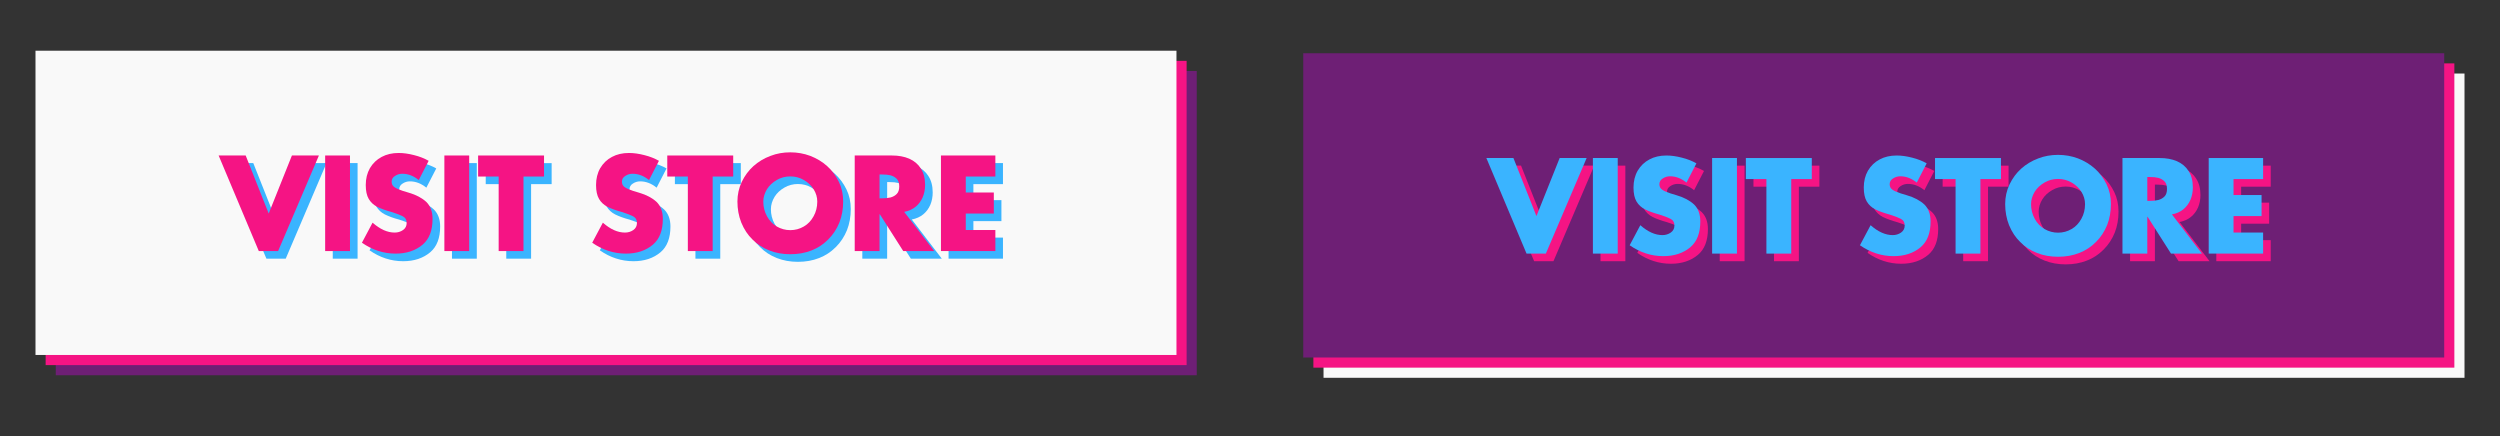 <?xml version="1.0" encoding="utf-8"?>
<!-- Generator: Adobe Illustrator 16.0.0, SVG Export Plug-In . SVG Version: 6.00 Build 0)  -->
<!DOCTYPE svg PUBLIC "-//W3C//DTD SVG 1.1//EN" "http://www.w3.org/Graphics/SVG/1.1/DTD/svg11.dtd">
<svg version="1.1" id="Layer_1" xmlns="http://www.w3.org/2000/svg" xmlns:xlink="http://www.w3.org/1999/xlink" x="0px" y="0px"
	 width="493px" height="86px" viewBox="0 0 493 86" enable-background="new 0 0 493 86" xml:space="preserve">
<rect x="0" y="0" width="493" height="86" fill="#333333" stroke="none"/>
<g>
	<rect x="261" y="14.5" fill="#F9F9F9" width="225" height="60"/>
	<rect x="259" y="12.5" fill="#F51484" width="225" height="60"/>
	<rect x="257" y="10.5" fill="#6E1F75" width="225" height="60"/>
	<g>
		<path fill="#F51484" d="M299.947,32.662l4.541,11.449l4.577-11.449h5.321l-8.044,18.848h-3.809l-7.923-18.848H299.947z"/>
		<path fill="#F51484" d="M320.516,32.662V51.51h-4.895V32.662H320.516z"/>
		<path fill="#F51484" d="M336.031,33.712l-1.953,3.797c-1.019-0.829-2.1-1.245-3.247-1.245c-0.521,0-0.997,0.144-1.428,0.428
			c-0.448,0.269-0.672,0.65-0.672,1.146c0,0.48,0.198,0.848,0.599,1.1c0.374,0.244,0.898,0.476,1.574,0.695l1.244,0.378
			c1.425,0.415,2.567,1.021,3.431,1.819c0.813,0.806,1.221,1.916,1.221,3.332c0,2.279-0.65,3.972-1.953,5.078
			c-1.399,1.18-3.183,1.771-5.347,1.771c-2.36,0-4.569-0.716-6.629-2.147l2.1-3.955c1.475,1.302,2.927,1.953,4.358,1.953
			c0.618,0,1.167-0.168,1.646-0.502c0.48-0.334,0.722-0.801,0.722-1.403c0-0.61-0.266-1.05-0.794-1.317
			c-0.496-0.253-1.221-0.529-2.173-0.83c-1.123-0.302-2.066-0.643-2.832-1.025c-0.726-0.366-1.284-0.883-1.68-1.551
			c-0.395-0.666-0.592-1.582-0.592-2.746c0-1.254,0.272-2.36,0.818-3.32c0.577-0.977,1.354-1.721,2.331-2.234
			c0.952-0.512,2.066-0.769,3.345-0.769c0.943,0,1.961,0.144,3.052,0.427C334.232,32.857,335.185,33.232,336.031,33.712z"/>
		<path fill="#F51484" d="M344.026,32.662V51.51h-4.896V32.662H344.026z"/>
		<path fill="#F51484" d="M354.732,36.813V51.51h-4.896V36.813h-4.053v-4.149h13.001v4.149H354.732z"/>
		<path fill="#F51484" d="M381.441,33.712l-1.953,3.797c-1.019-0.829-2.101-1.245-3.247-1.245c-0.521,0-0.997,0.144-1.43,0.428
			c-0.446,0.269-0.671,0.65-0.671,1.146c0,0.48,0.199,0.848,0.599,1.1c0.374,0.244,0.898,0.476,1.575,0.695l1.243,0.378
			c1.426,0.415,2.568,1.021,3.432,1.819c0.813,0.806,1.22,1.916,1.22,3.332c0,2.279-0.65,3.972-1.952,5.078
			c-1.399,1.18-3.183,1.771-5.347,1.771c-2.36,0-4.569-0.716-6.629-2.147l2.1-3.955c1.473,1.302,2.926,1.953,4.358,1.953
			c0.617,0,1.168-0.168,1.646-0.502c0.48-0.334,0.721-0.801,0.721-1.403c0-0.61-0.265-1.05-0.794-1.317
			c-0.497-0.253-1.221-0.529-2.173-0.83c-1.123-0.302-2.066-0.643-2.832-1.025c-0.725-0.366-1.284-0.883-1.679-1.551
			c-0.396-0.666-0.592-1.582-0.592-2.746c0-1.254,0.271-2.36,0.816-3.32c0.578-0.977,1.355-1.721,2.332-2.234
			c0.952-0.512,2.066-0.769,3.346-0.769c0.943,0,1.961,0.144,3.052,0.427C379.643,32.857,380.595,33.232,381.441,33.712z"/>
		<path fill="#F51484" d="M392.037,36.813V51.51h-4.896V36.813h-4.053v-4.149h13.001v4.149H392.037z"/>
		<path fill="#F51484" d="M407.344,32.04c1.376,0,2.687,0.231,3.932,0.696c1.27,0.488,2.385,1.164,3.345,2.025
			c0.942,0.848,1.713,1.881,2.307,3.102c0.563,1.146,0.843,2.438,0.843,3.869c0,1.507-0.248,2.89-0.744,4.151
			c-0.521,1.285-1.253,2.396-2.197,3.332c-0.505,0.505-1.025,0.933-1.563,1.281c-0.536,0.351-1.118,0.647-1.745,0.892
			c-1.261,0.496-2.652,0.744-4.175,0.744c-1.498,0-2.881-0.248-4.149-0.744c-1.286-0.505-2.394-1.229-3.32-2.173
			c-0.465-0.456-0.873-0.95-1.229-1.483c-0.354-0.532-0.677-1.148-0.97-1.85c-0.505-1.277-0.758-2.66-0.758-4.15
			c0-0.676,0.071-1.338,0.214-1.988c0.144-0.651,0.356-1.277,0.643-1.88c0.602-1.237,1.365-2.271,2.295-3.101
			c0.969-0.871,2.095-1.547,3.381-2.027C404.662,32.271,405.961,32.04,407.344,32.04z M407.344,36.788
			c-0.96,0-1.844,0.231-2.647,0.696c-0.848,0.488-1.498,1.099-1.953,1.83c-0.48,0.799-0.722,1.612-0.722,2.442
			c0,1.033,0.24,1.993,0.722,2.882c0.487,0.887,1.131,1.563,1.928,2.025c0.839,0.48,1.73,0.72,2.674,0.72
			c0.961,0,1.853-0.239,2.674-0.72c0.798-0.455,1.44-1.131,1.93-2.025c0.479-0.863,0.72-1.824,0.72-2.882
			c0-0.854-0.24-1.668-0.72-2.442c-0.464-0.739-1.115-1.35-1.953-1.83C409.195,37.02,408.313,36.788,407.344,36.788z"/>
		<path fill="#F51484" d="M429.805,43.782l5.921,7.728h-6.104l-4.614-7.251h-0.062v7.251h-4.896V32.662h7.323
			c1.303,0,2.438,0.208,3.406,0.622c1.001,0.44,1.767,1.083,2.295,1.929c0.569,0.863,0.854,1.945,0.854,3.247
			c0,0.879-0.158,1.697-0.476,2.454c-0.342,0.766-0.811,1.387-1.404,1.868C431.441,43.277,430.692,43.611,429.805,43.782z
			 M424.947,36.409v4.7h0.476c0.676,0,1.245-0.057,1.709-0.172c0.505-0.146,0.911-0.381,1.222-0.707
			c0.316-0.326,0.476-0.813,0.476-1.465c0-0.66-0.158-1.151-0.476-1.478c-0.311-0.325-0.718-0.562-1.222-0.708
			c-0.448-0.114-1.018-0.171-1.709-0.171H424.947L424.947,36.409z"/>
		<path fill="#F51484" d="M447.786,36.813h-5.835v3.149h5.529v4.149h-5.529v3.248h5.835v4.149h-10.73V32.662h10.73V36.813z"/>
	</g>
	<g>
		<path fill="#3AB4FF" d="M298.447,31.162l4.541,11.449l4.577-11.449h5.321l-8.044,18.848h-3.809l-7.923-18.848H298.447z"/>
		<path fill="#3AB4FF" d="M319.016,31.162V50.01h-4.895V31.162H319.016z"/>
		<path fill="#3AB4FF" d="M334.531,32.212l-1.953,3.797c-1.019-0.829-2.1-1.245-3.247-1.245c-0.521,0-0.997,0.144-1.428,0.428
			c-0.448,0.269-0.672,0.65-0.672,1.146c0,0.48,0.198,0.848,0.599,1.1c0.374,0.244,0.898,0.476,1.574,0.695l1.244,0.378
			c1.425,0.415,2.567,1.021,3.431,1.819c0.813,0.806,1.221,1.917,1.221,3.332c0,2.279-0.65,3.972-1.953,5.078
			c-1.399,1.18-3.183,1.771-5.347,1.771c-2.36,0-4.569-0.716-6.629-2.147l2.1-3.955c1.475,1.302,2.927,1.953,4.358,1.953
			c0.618,0,1.167-0.168,1.646-0.502c0.48-0.334,0.722-0.801,0.722-1.403c0-0.61-0.266-1.05-0.794-1.317
			c-0.496-0.253-1.221-0.529-2.173-0.83c-1.123-0.302-2.066-0.643-2.832-1.025c-0.726-0.366-1.284-0.883-1.68-1.551
			c-0.395-0.666-0.592-1.582-0.592-2.746c0-1.254,0.272-2.36,0.818-3.32c0.577-0.977,1.354-1.721,2.331-2.234
			c0.952-0.512,2.066-0.769,3.345-0.769c0.943,0,1.961,0.144,3.052,0.427C332.732,31.357,333.685,31.732,334.531,32.212z"/>
		<path fill="#3AB4FF" d="M342.526,31.162V50.01h-4.896V31.162H342.526z"/>
		<path fill="#3AB4FF" d="M353.232,35.313V50.01h-4.896V35.313h-4.053v-4.149h13.001v4.149H353.232z"/>
		<path fill="#3AB4FF" d="M379.941,32.212l-1.953,3.797c-1.019-0.829-2.101-1.245-3.247-1.245c-0.521,0-0.997,0.144-1.43,0.428
			c-0.446,0.269-0.671,0.65-0.671,1.146c0,0.48,0.199,0.848,0.599,1.1c0.374,0.244,0.898,0.476,1.575,0.695l1.243,0.378
			c1.426,0.415,2.568,1.021,3.432,1.819c0.813,0.806,1.22,1.917,1.22,3.332c0,2.279-0.65,3.972-1.952,5.078
			c-1.399,1.18-3.183,1.771-5.347,1.771c-2.36,0-4.569-0.716-6.629-2.147l2.1-3.955c1.473,1.302,2.926,1.953,4.358,1.953
			c0.617,0,1.168-0.168,1.646-0.502c0.48-0.334,0.721-0.801,0.721-1.403c0-0.61-0.265-1.05-0.794-1.317
			c-0.497-0.253-1.221-0.529-2.173-0.83c-1.123-0.302-2.066-0.643-2.832-1.025c-0.725-0.366-1.284-0.883-1.679-1.551
			c-0.395-0.666-0.592-1.582-0.592-2.746c0-1.254,0.271-2.36,0.816-3.32c0.578-0.977,1.355-1.721,2.332-2.234
			c0.952-0.512,2.066-0.769,3.346-0.769c0.943,0,1.961,0.144,3.052,0.427C378.143,31.357,379.095,31.732,379.941,32.212z"/>
		<path fill="#3AB4FF" d="M390.537,35.313V50.01h-4.896V35.313h-4.053v-4.149h13.001v4.149H390.537z"/>
		<path fill="#3AB4FF" d="M405.844,30.54c1.376,0,2.687,0.231,3.932,0.696c1.27,0.488,2.385,1.164,3.345,2.025
			c0.942,0.848,1.713,1.881,2.307,3.102c0.563,1.146,0.843,2.438,0.843,3.869c0,1.507-0.248,2.89-0.744,4.151
			c-0.521,1.285-1.253,2.396-2.197,3.332c-0.505,0.505-1.025,0.933-1.563,1.281c-0.536,0.351-1.118,0.647-1.745,0.892
			c-1.261,0.496-2.652,0.744-4.175,0.744c-1.498,0-2.881-0.248-4.149-0.744c-1.286-0.505-2.394-1.229-3.32-2.173
			c-0.465-0.456-0.873-0.95-1.229-1.483c-0.354-0.532-0.677-1.148-0.97-1.85c-0.505-1.277-0.758-2.66-0.758-4.15
			c0-0.676,0.071-1.338,0.214-1.988c0.144-0.651,0.356-1.277,0.643-1.88c0.602-1.237,1.365-2.271,2.295-3.101
			c0.969-0.871,2.095-1.547,3.381-2.027C403.162,30.771,404.461,30.54,405.844,30.54z M405.844,35.288
			c-0.96,0-1.844,0.231-2.647,0.696c-0.848,0.488-1.498,1.099-1.953,1.83c-0.48,0.799-0.722,1.612-0.722,2.442
			c0,1.033,0.24,1.994,0.722,2.882c0.487,0.887,1.131,1.563,1.928,2.025c0.839,0.48,1.73,0.72,2.674,0.72
			c0.961,0,1.853-0.239,2.674-0.72c0.798-0.455,1.44-1.131,1.93-2.025c0.479-0.863,0.72-1.824,0.72-2.882
			c0-0.854-0.24-1.668-0.72-2.442c-0.464-0.739-1.115-1.35-1.953-1.83C407.695,35.52,406.813,35.288,405.844,35.288z"/>
		<path fill="#3AB4FF" d="M428.305,42.282l5.921,7.728h-6.104l-4.614-7.251h-0.062v7.251h-4.896V31.162h7.323
			c1.303,0,2.438,0.208,3.406,0.622c1.001,0.44,1.767,1.083,2.295,1.929c0.569,0.863,0.854,1.945,0.854,3.247
			c0,0.879-0.158,1.697-0.476,2.454c-0.342,0.766-0.811,1.387-1.404,1.868C429.941,41.777,429.192,42.111,428.305,42.282z
			 M423.447,34.909v4.7h0.476c0.676,0,1.245-0.057,1.709-0.172c0.505-0.146,0.911-0.381,1.222-0.707
			c0.316-0.326,0.476-0.813,0.476-1.465c0-0.66-0.158-1.151-0.476-1.478c-0.311-0.325-0.718-0.562-1.222-0.708
			c-0.448-0.114-1.018-0.171-1.709-0.171H423.447L423.447,34.909z"/>
		<path fill="#3AB4FF" d="M446.286,35.313h-5.835v3.149h5.529v4.149h-5.529v3.248h5.835v4.149h-10.73V31.162h10.73V35.313z"/>
	</g>
</g>
<g>
	<rect x="11" y="14" fill="#6E1F75" width="225" height="60"/>
	<rect x="9" y="12" fill="#F51484" width="225" height="60"/>
	<rect x="7" y="10" fill="#F9F9F9" width="225" height="60"/>
	<g>
		<path fill="#3AB4FF" d="M49.947,32.162l4.541,11.449l4.578-11.449h5.322L56.345,51.01h-3.809l-7.923-18.847L49.947,32.162
			L49.947,32.162z"/>
		<path fill="#3AB4FF" d="M70.516,32.162V51.01h-4.895V32.162H70.516z"/>
		<path fill="#3AB4FF" d="M86.031,33.212l-1.953,3.797c-1.018-0.829-2.1-1.245-3.247-1.245c-0.521,0-0.997,0.144-1.429,0.428
			c-0.447,0.269-0.67,0.65-0.67,1.146c0,0.48,0.199,0.848,0.598,1.1c0.374,0.244,0.898,0.476,1.574,0.695l1.244,0.378
			c1.425,0.415,2.567,1.021,3.431,1.819c0.813,0.806,1.22,1.917,1.22,3.332c0,2.279-0.65,3.972-1.953,5.078
			c-1.4,1.18-3.182,1.771-5.347,1.771c-2.36,0-4.569-0.716-6.628-2.147l2.099-3.955c1.474,1.302,2.927,1.953,4.358,1.953
			c0.617,0,1.168-0.168,1.648-0.502c0.479-0.334,0.719-0.801,0.719-1.403c0-0.61-0.264-1.05-0.793-1.317
			c-0.496-0.253-1.219-0.529-2.172-0.83c-1.123-0.302-2.067-0.643-2.832-1.025c-0.725-0.366-1.285-0.883-1.679-1.551
			c-0.395-0.666-0.592-1.582-0.592-2.746c0-1.254,0.272-2.36,0.817-3.32c0.578-0.977,1.355-1.721,2.332-2.234
			c0.953-0.512,2.067-0.769,3.346-0.769c0.943,0,1.961,0.144,3.052,0.427C84.232,32.357,85.186,32.732,86.031,33.212z"/>
		<path fill="#3AB4FF" d="M94.025,32.162V51.01h-4.895V32.162H94.025z"/>
		<path fill="#3AB4FF" d="M104.732,36.313V51.01h-4.896V36.313h-4.052v-4.149h13v4.149H104.732z"/>
		<path fill="#3AB4FF" d="M131.441,33.212l-1.953,3.797c-1.018-0.829-2.1-1.245-3.247-1.245c-0.521,0-0.997,0.144-1.429,0.428
			c-0.447,0.269-0.67,0.65-0.67,1.146c0,0.48,0.198,0.848,0.598,1.1c0.373,0.244,0.9,0.476,1.574,0.695l1.246,0.378
			c1.424,0.415,2.566,1.021,3.43,1.819c0.813,0.806,1.221,1.917,1.221,3.332c0,2.279-0.65,3.972-1.953,5.078
			c-1.4,1.18-3.182,1.771-5.346,1.771c-2.361,0-4.57-0.716-6.629-2.147l2.1-3.955c1.473,1.302,2.926,1.953,4.358,1.953
			c0.618,0,1.168-0.168,1.647-0.502c0.48-0.334,0.721-0.801,0.721-1.403c0-0.61-0.266-1.05-0.793-1.317
			c-0.498-0.253-1.221-0.529-2.174-0.83c-1.123-0.302-2.066-0.643-2.832-1.025c-0.724-0.366-1.283-0.883-1.678-1.551
			c-0.395-0.666-0.592-1.582-0.592-2.746c0-1.254,0.271-2.36,0.818-3.32c0.578-0.977,1.354-1.721,2.332-2.234
			c0.951-0.512,2.066-0.769,3.344-0.769c0.943,0,1.962,0.144,3.052,0.427C129.643,32.357,130.596,32.732,131.441,33.212z"/>
		<path fill="#3AB4FF" d="M142.037,36.313V51.01h-4.895V36.313h-4.054v-4.149h13v4.149H142.037z"/>
		<path fill="#3AB4FF" d="M157.344,31.54c1.376,0,2.687,0.231,3.932,0.696c1.27,0.488,2.385,1.164,3.345,2.025
			c0.944,0.848,1.713,1.881,2.307,3.102c0.563,1.146,0.843,2.438,0.843,3.869c0,1.507-0.248,2.89-0.744,4.151
			c-0.521,1.285-1.254,2.396-2.197,3.332c-0.505,0.505-1.026,0.933-1.563,1.281c-0.536,0.351-1.118,0.647-1.745,0.892
			c-1.262,0.496-2.653,0.744-4.176,0.744c-1.498,0-2.881-0.248-4.15-0.744c-1.285-0.505-2.394-1.229-3.32-2.173
			c-0.464-0.456-0.873-0.95-1.227-1.483c-0.354-0.532-0.678-1.148-0.971-1.85c-0.504-1.277-0.757-2.66-0.757-4.15
			c0-0.676,0.071-1.338,0.213-1.988c0.144-0.651,0.356-1.277,0.642-1.88c0.602-1.237,1.366-2.271,2.295-3.101
			c0.969-0.871,2.095-1.547,3.382-2.027C154.663,31.771,155.961,31.54,157.344,31.54z M157.344,36.288
			c-0.96,0-1.843,0.231-2.648,0.696c-0.847,0.488-1.498,1.099-1.953,1.83c-0.48,0.799-0.72,1.612-0.72,2.442
			c0,1.033,0.239,1.993,0.72,2.882c0.488,0.887,1.131,1.563,1.928,2.025c0.838,0.48,1.729,0.72,2.673,0.72
			c0.961,0,1.852-0.239,2.674-0.72c0.798-0.455,1.44-1.131,1.929-2.025c0.479-0.863,0.72-1.824,0.72-2.882
			c0-0.854-0.24-1.668-0.72-2.442c-0.464-0.739-1.115-1.35-1.953-1.83C159.195,36.52,158.313,36.288,157.344,36.288z"/>
		<path fill="#3AB4FF" d="M179.805,43.282l5.92,7.728h-6.104l-4.615-7.251h-0.061v7.251h-4.896V32.162h7.324
			c1.302,0,2.438,0.208,3.406,0.622c1.001,0.44,1.766,1.083,2.295,1.929c0.569,0.863,0.854,1.945,0.854,3.247
			c0,0.879-0.159,1.697-0.476,2.454c-0.342,0.766-0.811,1.387-1.404,1.868C181.441,42.777,180.692,43.111,179.805,43.282z
			 M174.947,35.909v4.7h0.476c0.676,0,1.245-0.057,1.709-0.172c0.505-0.146,0.911-0.381,1.222-0.707
			c0.316-0.326,0.476-0.813,0.476-1.465c0-0.66-0.159-1.151-0.476-1.478c-0.311-0.325-0.717-0.562-1.222-0.708
			c-0.448-0.114-1.017-0.171-1.709-0.171H174.947L174.947,35.909z"/>
		<path fill="#3AB4FF" d="M197.786,36.313h-5.835v3.149h5.53v4.149h-5.53v3.248h5.835v4.149h-10.73V32.162h10.73V36.313z"/>
	</g>
	<g>
		<path fill="#F51484" d="M48.447,30.662l4.541,11.449l4.578-11.449h5.322L54.845,49.51h-3.809l-7.923-18.847L48.447,30.662
			L48.447,30.662z"/>
		<path fill="#F51484" d="M69.016,30.662V49.51h-4.895V30.662H69.016z"/>
		<path fill="#F51484" d="M84.531,31.712l-1.953,3.797c-1.018-0.829-2.1-1.245-3.247-1.245c-0.521,0-0.997,0.144-1.429,0.428
			c-0.447,0.269-0.67,0.65-0.67,1.146c0,0.48,0.199,0.848,0.598,1.1c0.374,0.244,0.898,0.476,1.574,0.695l1.244,0.378
			c1.425,0.415,2.567,1.021,3.431,1.819c0.813,0.806,1.22,1.917,1.22,3.333c0,2.278-0.65,3.971-1.953,5.078
			c-1.4,1.18-3.182,1.771-5.347,1.771c-2.36,0-4.569-0.716-6.628-2.147l2.099-3.955c1.474,1.302,2.927,1.952,4.358,1.952
			c0.617,0,1.168-0.166,1.648-0.5c0.479-0.334,0.719-0.801,0.719-1.404c0-0.609-0.264-1.05-0.793-1.318
			c-0.496-0.252-1.219-0.529-2.172-0.83c-1.123-0.301-2.067-0.642-2.832-1.024c-0.725-0.366-1.285-0.884-1.679-1.55
			c-0.395-0.668-0.592-1.584-0.592-2.748c0-1.252,0.272-2.359,0.817-3.319c0.578-0.978,1.355-1.722,2.332-2.233
			c0.953-0.513,2.067-0.77,3.346-0.77c0.943,0,1.961,0.143,3.052,0.427C82.732,30.857,83.686,31.232,84.531,31.712z"/>
		<path fill="#F51484" d="M92.525,30.662V49.51h-4.895V30.662H92.525z"/>
		<path fill="#F51484" d="M103.232,34.813V49.51h-4.896V34.813h-4.052v-4.149h13v4.149H103.232z"/>
		<path fill="#F51484" d="M129.941,31.712l-1.953,3.797c-1.018-0.829-2.1-1.245-3.247-1.245c-0.521,0-0.997,0.144-1.429,0.428
			c-0.447,0.269-0.67,0.65-0.67,1.146c0,0.48,0.198,0.848,0.598,1.1c0.373,0.244,0.9,0.476,1.574,0.695l1.246,0.378
			c1.424,0.415,2.566,1.021,3.43,1.819c0.813,0.806,1.221,1.917,1.221,3.333c0,2.278-0.65,3.971-1.953,5.078
			c-1.4,1.18-3.182,1.771-5.346,1.771c-2.361,0-4.57-0.716-6.629-2.147l2.1-3.955c1.473,1.302,2.926,1.952,4.358,1.952
			c0.618,0,1.168-0.166,1.647-0.5c0.48-0.334,0.721-0.801,0.721-1.404c0-0.609-0.266-1.05-0.793-1.318
			c-0.498-0.252-1.221-0.529-2.174-0.83c-1.123-0.301-2.066-0.642-2.832-1.024c-0.724-0.366-1.283-0.884-1.678-1.55
			c-0.395-0.668-0.592-1.584-0.592-2.748c0-1.252,0.271-2.359,0.818-3.319c0.578-0.978,1.354-1.722,2.332-2.233
			c0.951-0.513,2.066-0.77,3.344-0.77c0.943,0,1.962,0.143,3.052,0.427C128.143,30.857,129.096,31.232,129.941,31.712z"/>
		<path fill="#F51484" d="M140.537,34.813V49.51h-4.895V34.813h-4.054v-4.149h13v4.149H140.537z"/>
		<path fill="#F51484" d="M155.844,30.04c1.376,0,2.687,0.231,3.932,0.696c1.27,0.488,2.385,1.164,3.345,2.025
			c0.944,0.848,1.713,1.881,2.307,3.102c0.563,1.146,0.843,2.438,0.843,3.869c0,1.507-0.248,2.89-0.744,4.151
			c-0.521,1.285-1.254,2.396-2.197,3.332c-0.505,0.505-1.026,0.933-1.563,1.281c-0.536,0.351-1.118,0.647-1.745,0.892
			c-1.262,0.496-2.653,0.744-4.176,0.744c-1.498,0-2.881-0.248-4.15-0.744c-1.285-0.505-2.394-1.229-3.32-2.173
			c-0.464-0.456-0.873-0.95-1.227-1.483c-0.354-0.532-0.678-1.148-0.971-1.85c-0.504-1.277-0.757-2.66-0.757-4.15
			c0-0.676,0.071-1.338,0.213-1.988c0.144-0.651,0.356-1.277,0.642-1.88c0.602-1.237,1.366-2.271,2.295-3.101
			c0.969-0.871,2.095-1.547,3.382-2.027C153.163,30.271,154.461,30.04,155.844,30.04z M155.844,34.788
			c-0.96,0-1.843,0.231-2.648,0.696c-0.847,0.488-1.498,1.099-1.953,1.83c-0.48,0.799-0.72,1.612-0.72,2.442
			c0,1.033,0.239,1.994,0.72,2.882c0.488,0.887,1.131,1.563,1.928,2.025c0.838,0.48,1.729,0.72,2.673,0.72
			c0.961,0,1.852-0.239,2.674-0.72c0.798-0.455,1.44-1.131,1.929-2.025c0.479-0.863,0.72-1.824,0.72-2.882
			c0-0.854-0.24-1.668-0.72-2.442c-0.464-0.739-1.115-1.35-1.953-1.83C157.695,35.02,156.813,34.788,155.844,34.788z"/>
		<path fill="#F51484" d="M178.305,41.782l5.92,7.728h-6.104l-4.615-7.251h-0.061v7.251h-4.896V30.662h7.324
			c1.302,0,2.438,0.208,3.406,0.622c1.001,0.44,1.766,1.083,2.295,1.929c0.569,0.863,0.854,1.945,0.854,3.247
			c0,0.879-0.159,1.697-0.476,2.454c-0.342,0.766-0.811,1.387-1.404,1.868C179.941,41.277,179.192,41.611,178.305,41.782z
			 M173.447,34.409v4.7h0.476c0.676,0,1.245-0.057,1.709-0.172c0.505-0.146,0.911-0.381,1.222-0.707
			c0.316-0.326,0.476-0.813,0.476-1.465c0-0.66-0.159-1.151-0.476-1.478c-0.311-0.325-0.717-0.562-1.222-0.708
			c-0.448-0.114-1.017-0.171-1.709-0.171H173.447L173.447,34.409z"/>
		<path fill="#F51484" d="M196.286,34.813h-5.835v3.149h5.53v4.149h-5.53v3.248h5.835v4.149h-10.73V30.662h10.73V34.813z"/>
	</g>
</g>
</svg>

